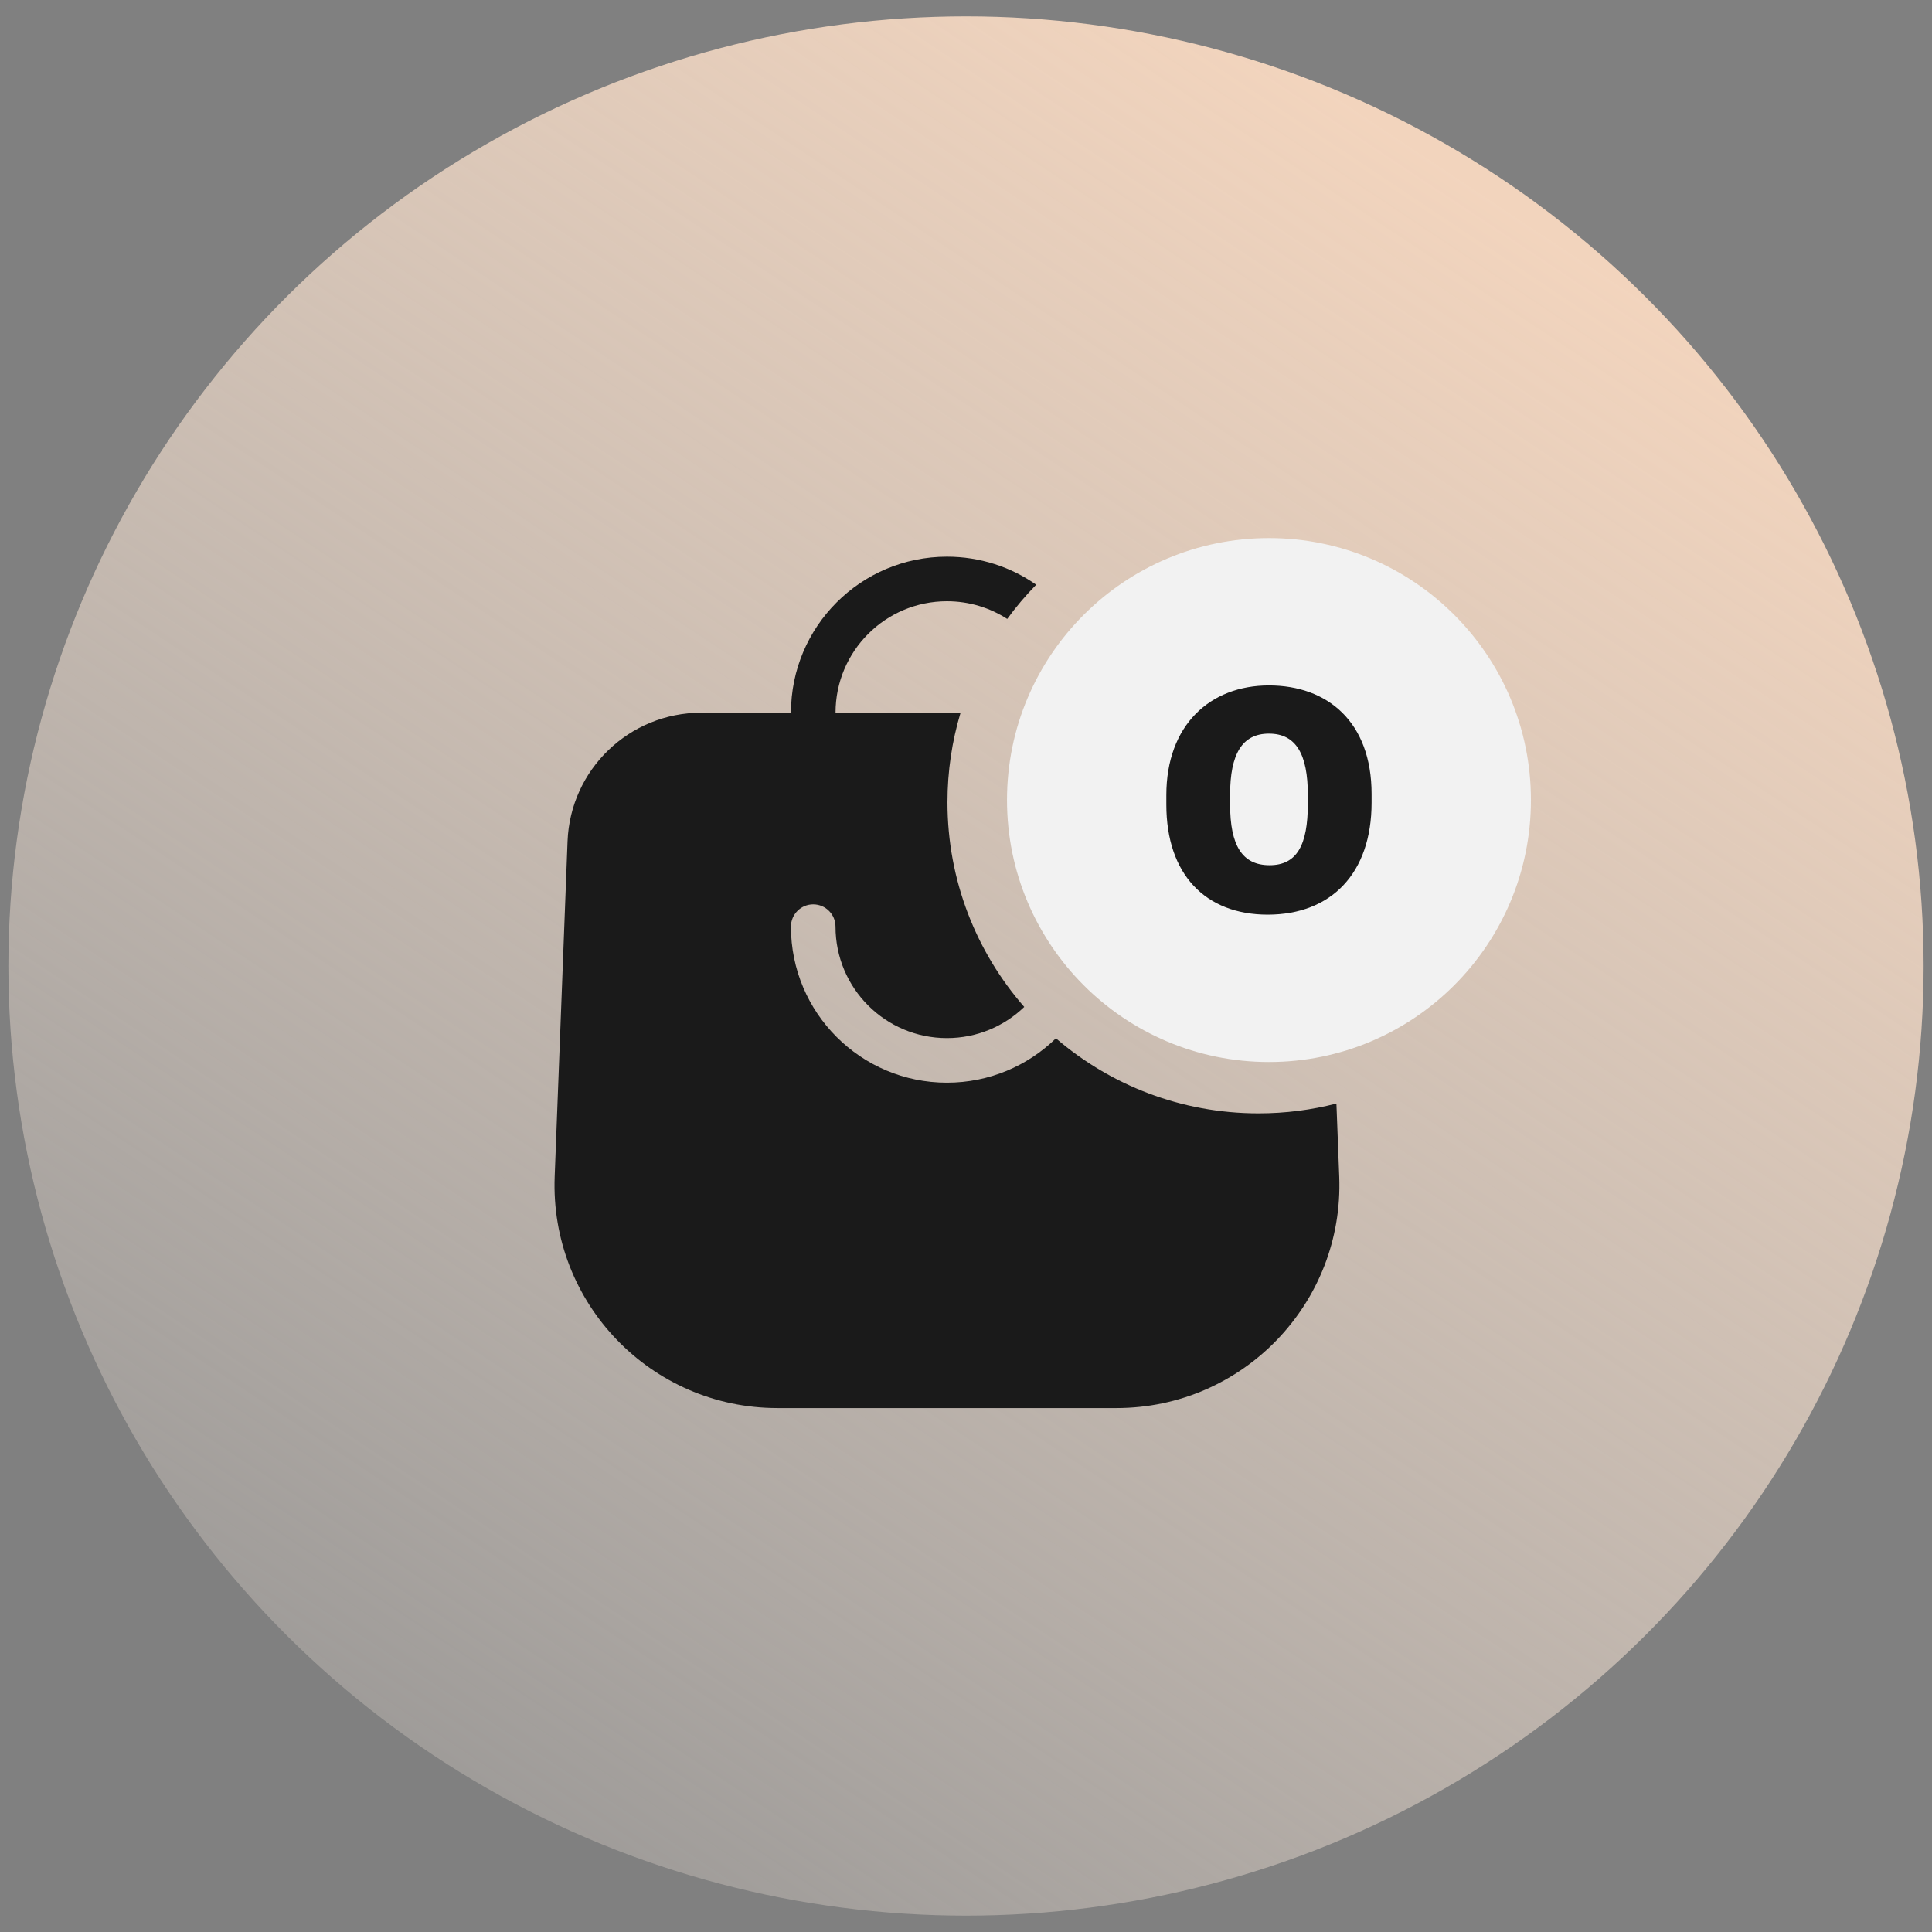 <svg width="59" height="59" viewBox="0 0 59 59" fill="none" xmlns="http://www.w3.org/2000/svg">
<rect x="0" y="0" width="59" height="59" fill="#808080" stroke="none"/>
<ellipse cx="29.5" cy="29.5" rx="29.244" ry="29" fill="url(#paint0_linear_493_12106)"/>
<circle cx="38.752" cy="24.432" r="8" fill="#F2F2F2"/>
<path d="M38.771 26.422C37.935 26.422 37.565 25.823 37.565 24.56V24.275C37.565 23.022 37.935 22.404 38.752 22.404C39.578 22.404 39.939 23.031 39.939 24.275V24.551C39.939 25.805 39.607 26.422 38.771 26.422ZM38.714 27.932C40.652 27.932 41.886 26.669 41.886 24.513V24.247C41.886 22.043 40.538 20.932 38.752 20.932C36.957 20.932 35.618 22.138 35.618 24.285V24.57C35.618 26.707 36.815 27.932 38.714 27.932Z" fill="#1A1A1A"/>
<path fill-rule="evenodd" clip-rule="evenodd" d="M40.812 33.7L40.898 35.932C41.046 39.791 37.958 43 34.096 43H23.74C19.878 43 16.79 39.791 16.939 35.932L17.332 25.691C17.417 23.499 19.219 21.765 21.413 21.765H24.155V21.764C24.155 19.133 26.288 17 28.919 17C29.932 17 30.872 17.316 31.644 17.856C31.325 18.182 31.029 18.531 30.759 18.901C30.228 18.559 29.597 18.361 28.919 18.361C27.04 18.361 25.516 19.885 25.516 21.764V21.765H29.334C29.074 22.631 28.934 23.549 28.934 24.5C28.934 26.893 29.819 29.079 31.279 30.75C30.667 31.339 29.835 31.702 28.918 31.702C27.039 31.702 25.515 30.178 25.515 28.299C25.515 27.923 25.21 27.618 24.834 27.618C24.458 27.618 24.154 27.923 24.154 28.299C24.154 30.93 26.287 33.063 28.918 33.063C30.213 33.063 31.387 32.547 32.246 31.708C33.908 33.137 36.07 34 38.434 34C39.255 34 40.052 33.896 40.812 33.7Z" fill="#1A1A1A"/>
<defs>
<linearGradient id="paint0_linear_493_12106" x1="43.878" y1="4.85" x2="0.758" y2="69.709" gradientUnits="userSpaceOnUse">
<stop stop-color="#F2D4BD"/>
<stop offset="1" stop-color="#FAF4EE" stop-opacity="0"/>
</linearGradient>
</defs>
</svg>
